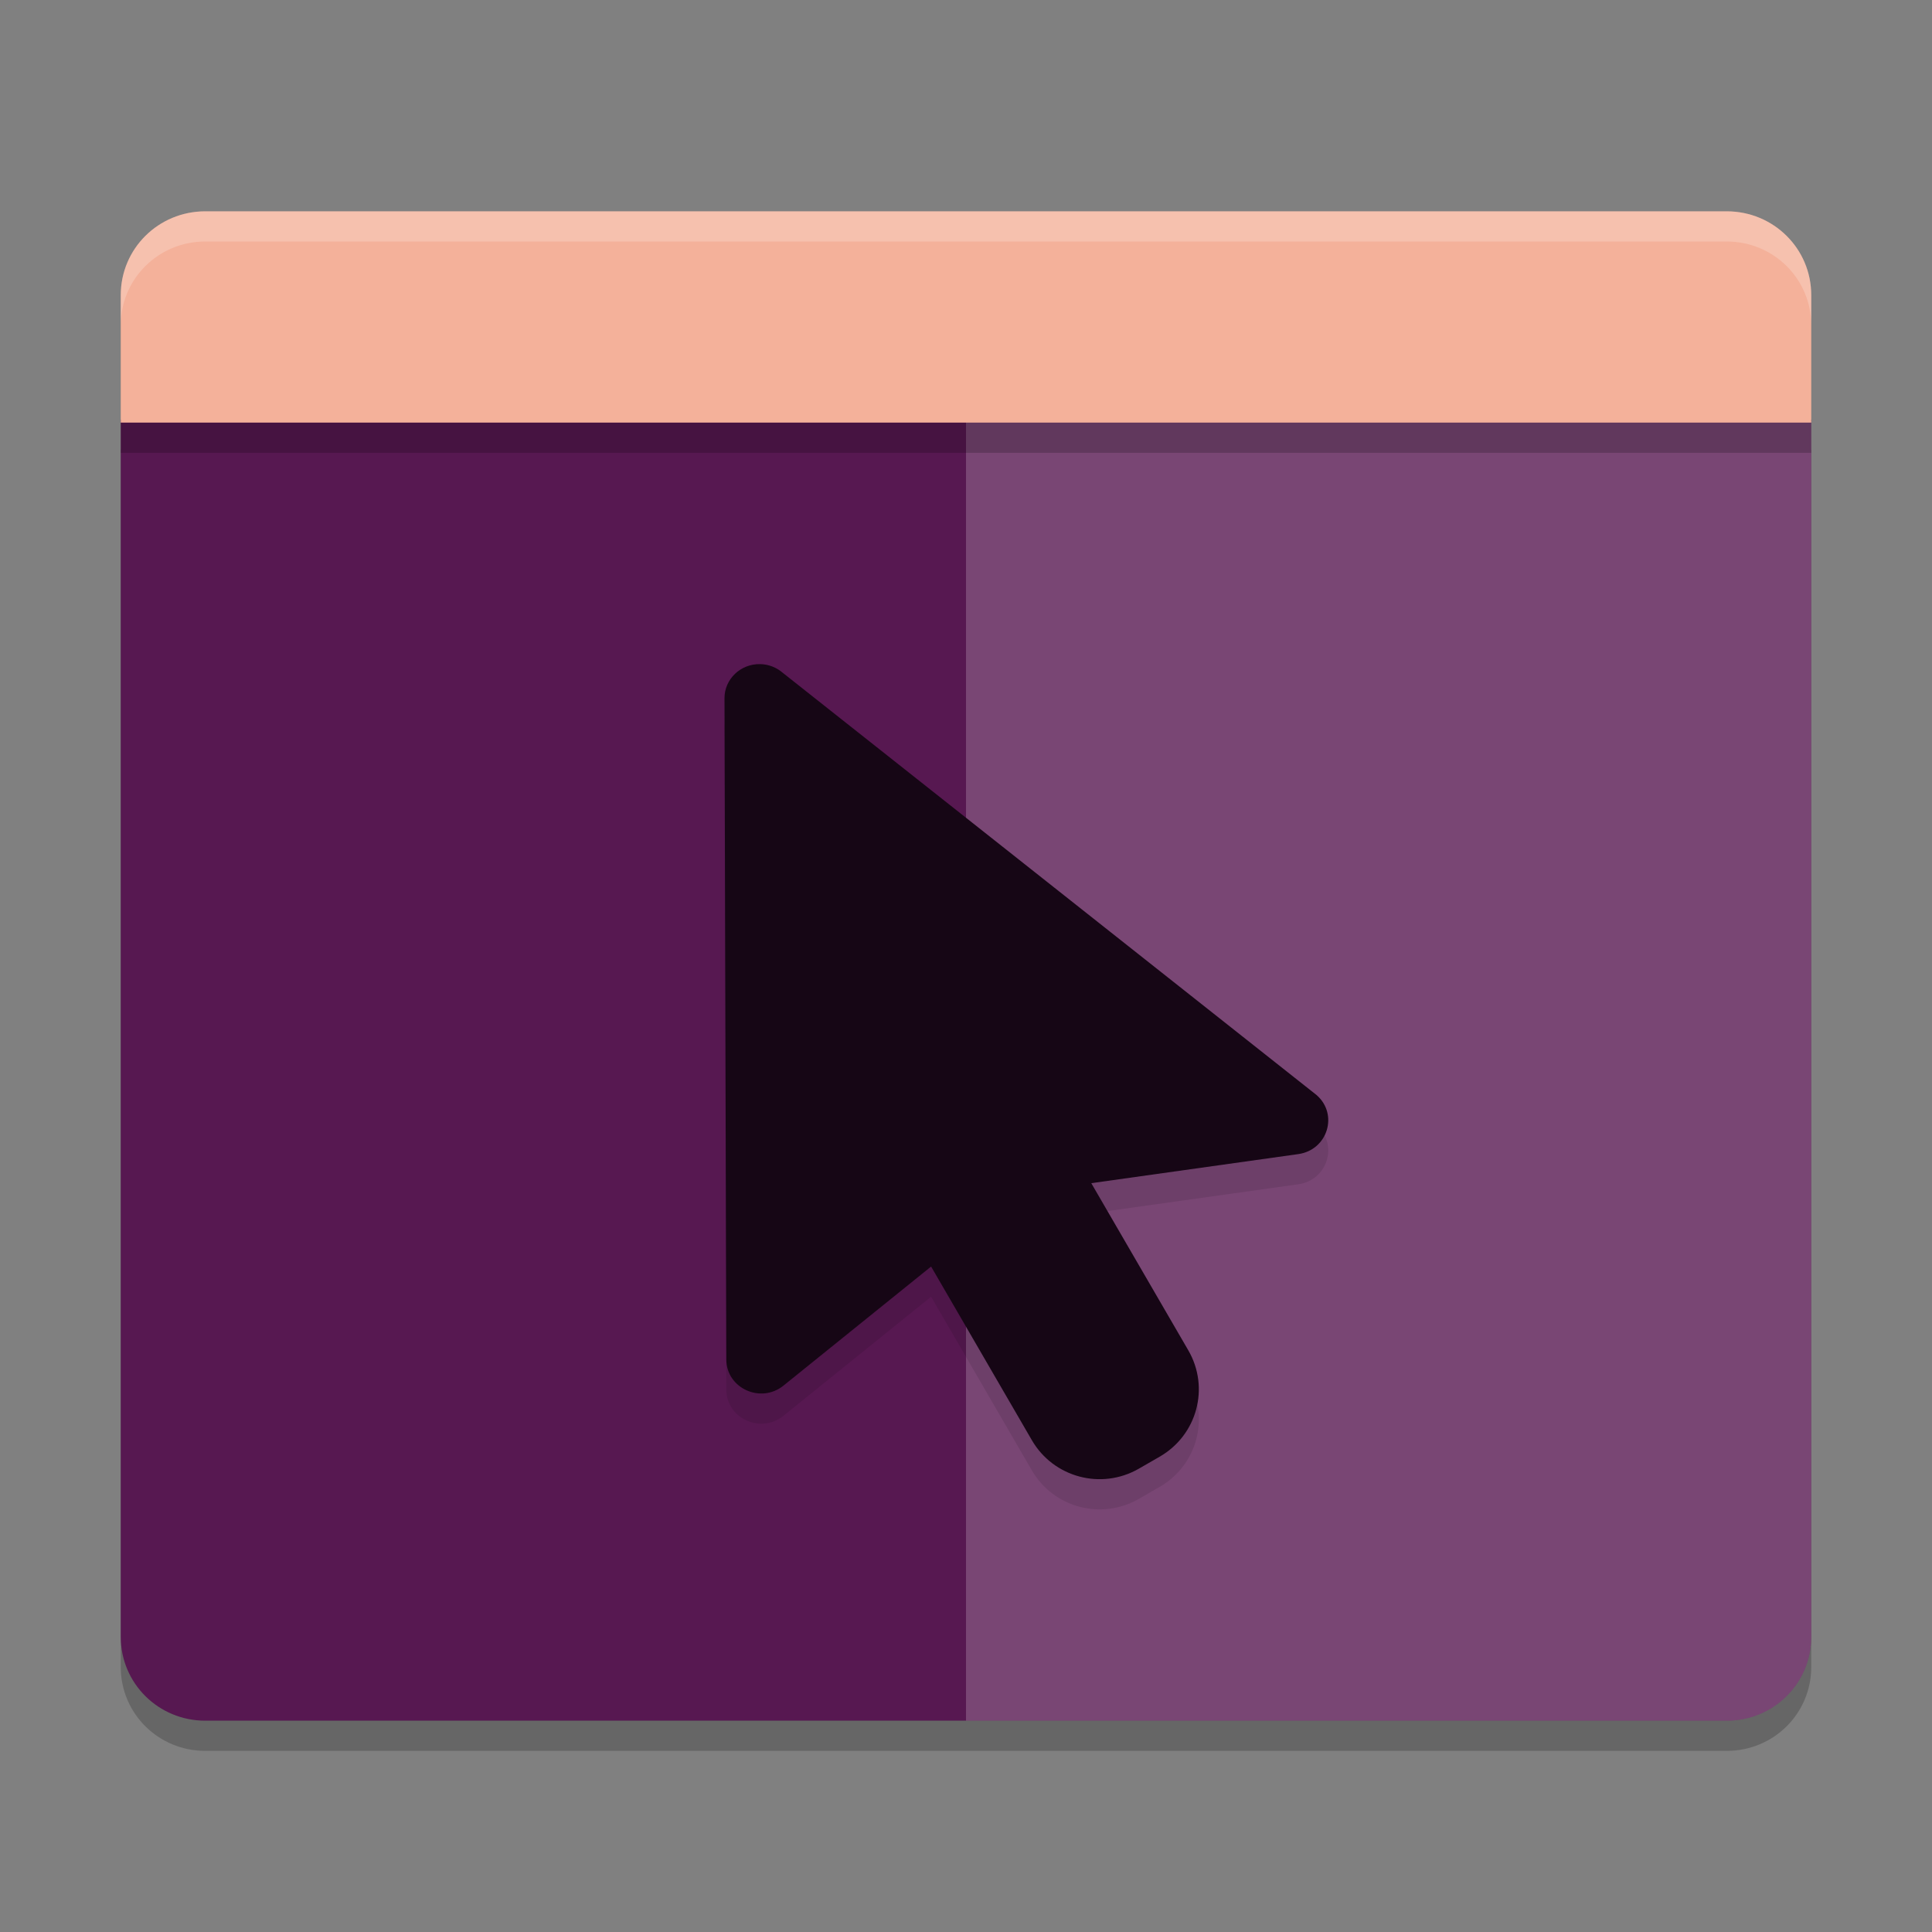 <svg xmlns="http://www.w3.org/2000/svg" width="64" height="64" version="1">
 <rect width="100%" height="100%" fill="#808080" stroke="none"/>
 <path style="opacity:0.2" d="M 4,14.9 V 55.222 C 4,56.762 5.248,58 6.8,58 H 57.201 C 58.753,58 60,56.763 60,55.222 V 14.9 Z"/>
 <path style="fill:#571851" d="M 4,13.9 V 54.222 C 4,55.762 5.248,57 6.8,57 H 57.201 C 58.753,57 60,55.763 60,54.222 V 13.9 Z"/>
 <path style="opacity:0.2;fill:#ffffff" d="M 32,13.944 V 57 H 57.203 C 58.754,57 60,55.763 60,54.222 V 13.944 Z"/>
 <path style="fill:#f4b19a" d="m 6.8,7 c -1.552,0 -2.8,1.238 -2.8,2.777 V 14 H 60 V 9.777 C 60,8.238 58.753,7 57.2,7 Z"/>
 <path style="opacity:0.1" d="m 25.186,23 c 0.274,0.006 0.537,0.108 0.742,0.286 l 17.684,13.988 c 0.734,0.638 0.368,1.821 -0.605,1.957 l -6.857,0.963 3.214,5.537 c 0.718,1.238 0.293,2.81 -0.951,3.525 l -0.689,0.397 c -1.244,0.714 -2.825,0.291 -3.543,-0.946 l -3.337,-5.751 -4.89,3.944 c -0.753,0.609 -1.893,0.088 -1.894,-0.866 L 24,24.13 c -0.002,-0.635 0.535,-1.146 1.186,-1.13 z"/>
 <path style="fill:#160615" d="m 25.186,22 c 0.274,0.006 0.537,0.108 0.742,0.286 l 17.684,13.988 c 0.734,0.638 0.368,1.821 -0.605,1.957 l -6.857,0.963 3.214,5.537 c 0.718,1.238 0.293,2.81 -0.951,3.525 l -0.689,0.397 c -1.244,0.714 -2.825,0.291 -3.543,-0.946 l -3.337,-5.751 -4.89,3.944 c -0.753,0.609 -1.893,0.088 -1.894,-0.866 L 24,23.13 c -0.002,-0.635 0.535,-1.146 1.186,-1.13 z"/>
 <rect style="opacity:0.2" width="56" height="1" x="4" y="14"/>
 <path style="fill:#ffffff;opacity:0.2" d="M 6.801 7 C 5.248 7 4 8.238 4 9.777 L 4 10.777 C 4 9.238 5.248 8 6.801 8 L 57.199 8 C 58.752 8 60 9.238 60 10.777 L 60 9.777 C 60 8.238 58.752 7 57.199 7 L 6.801 7 z"/>
</svg>
